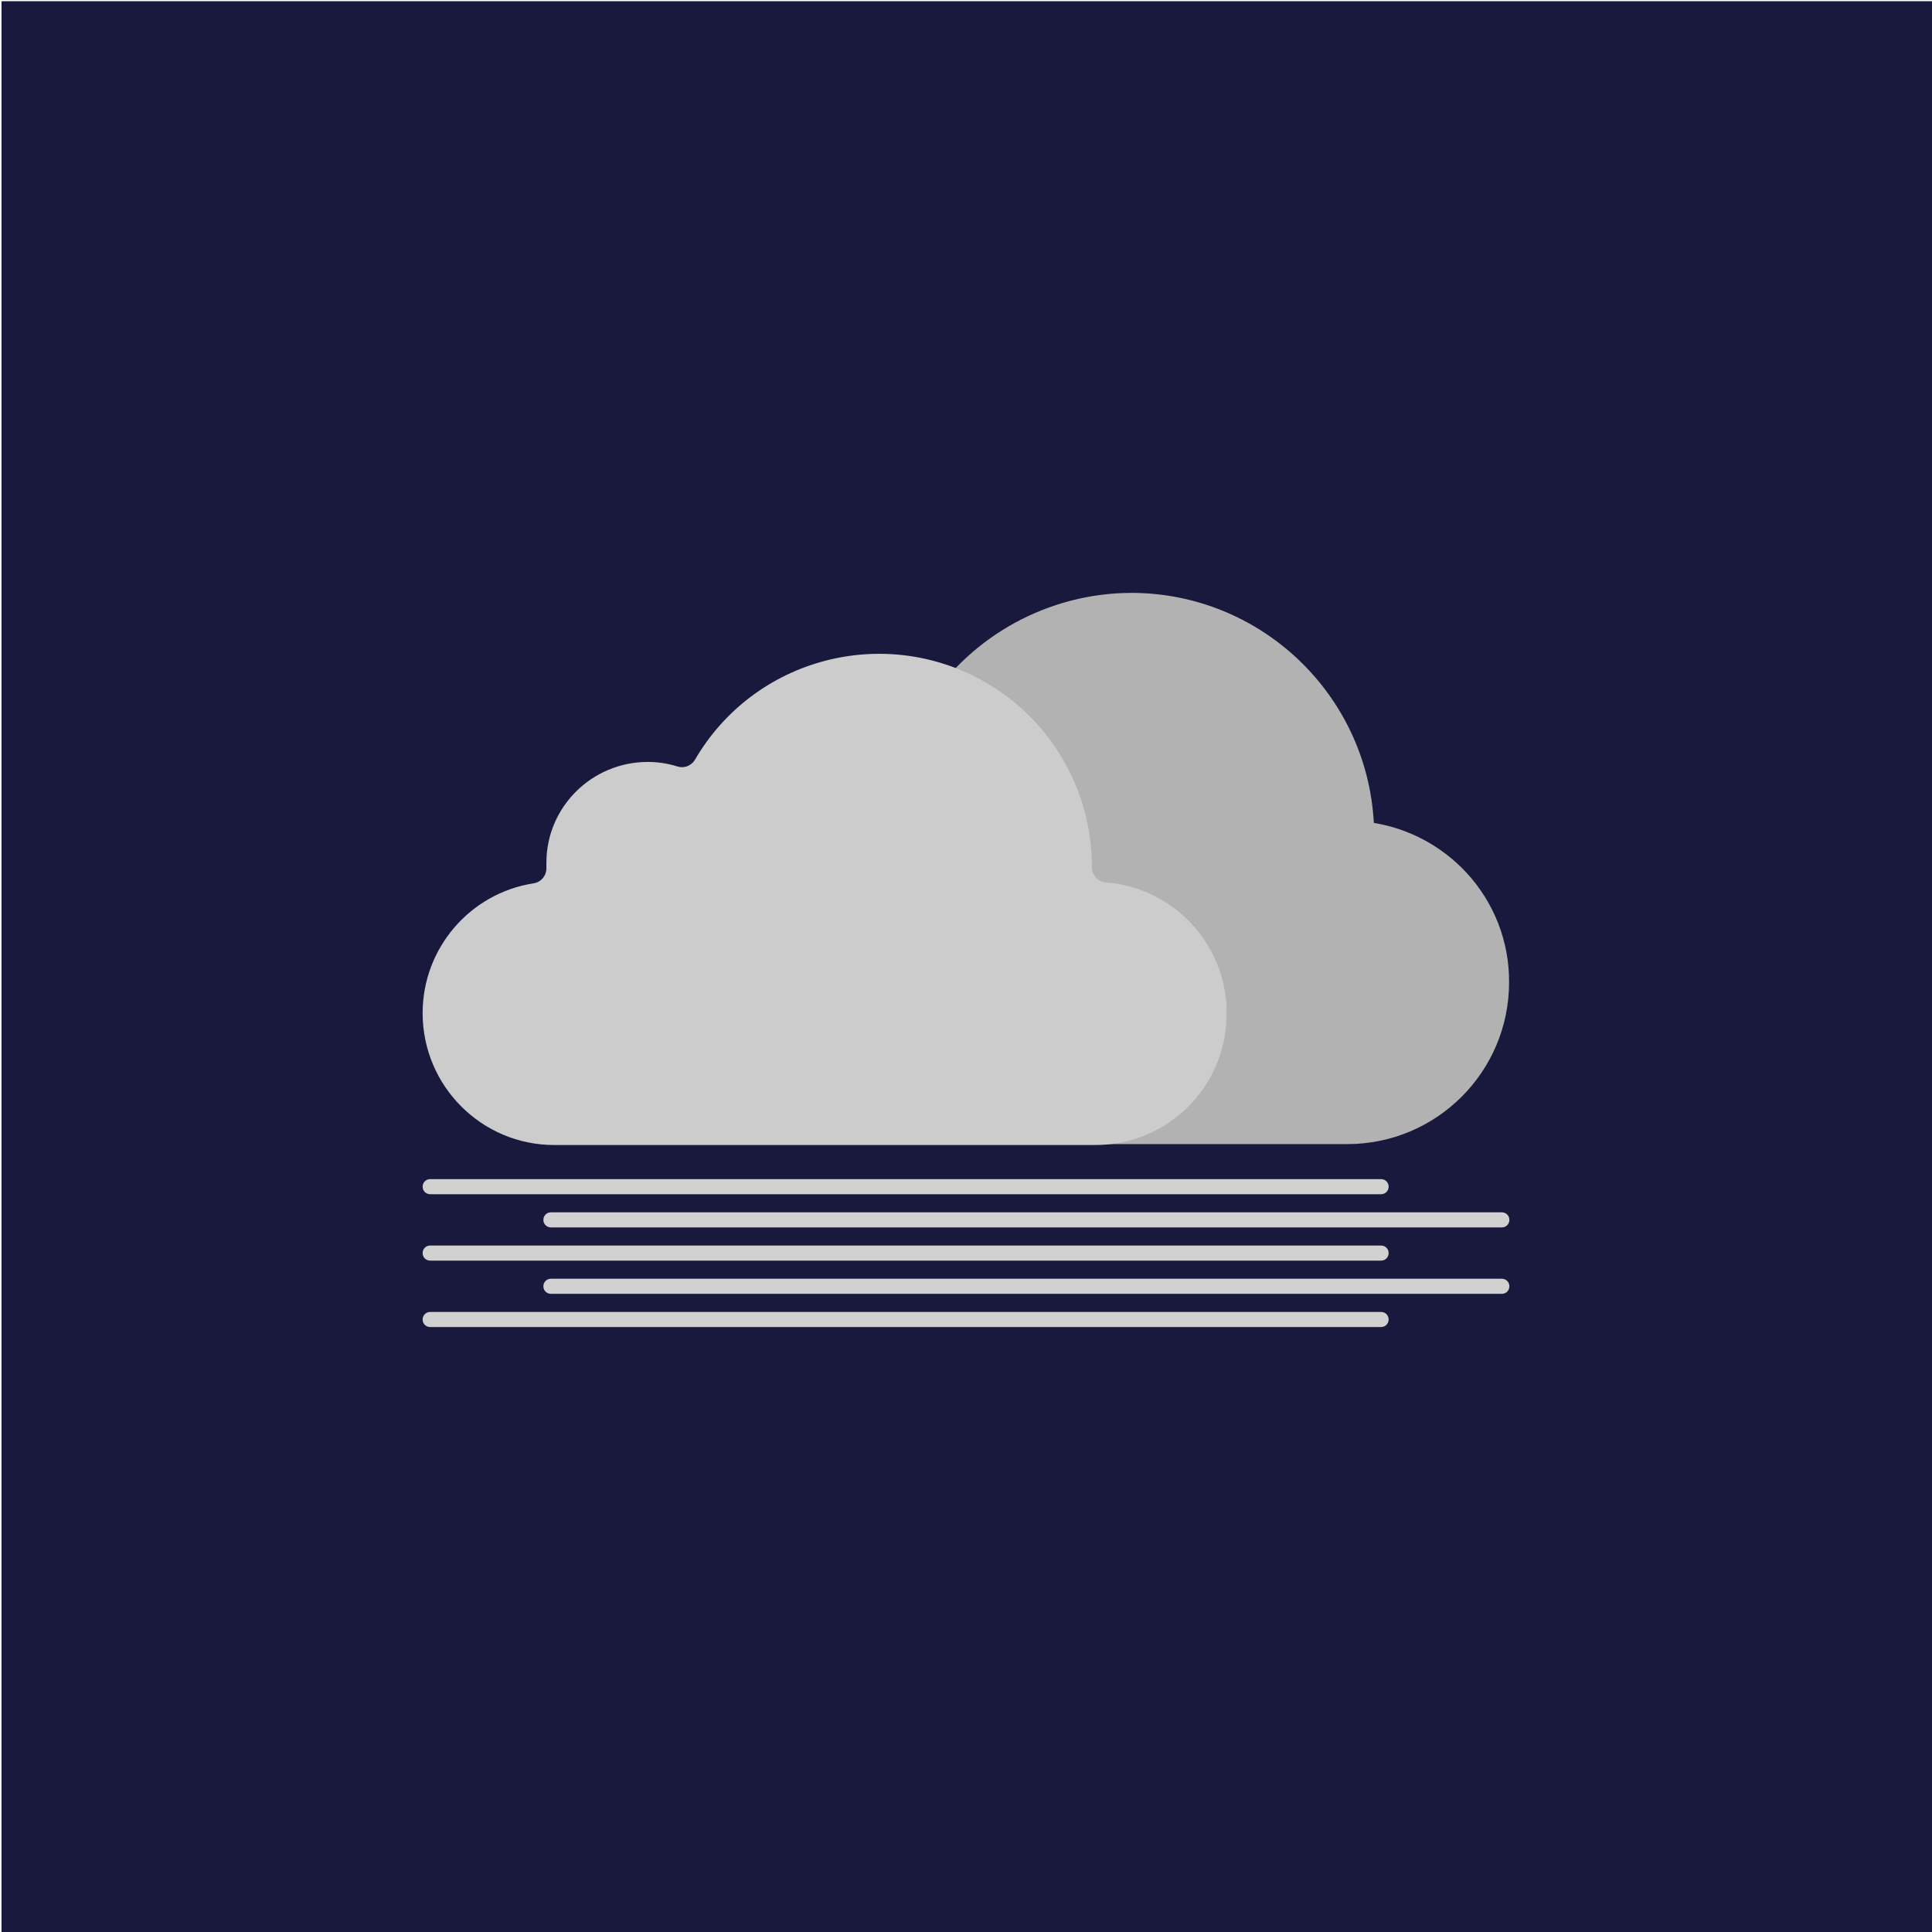 <?xml version="1.0" encoding="utf-8"?>
<!-- Generator: Adobe Illustrator 26.0.3, SVG Export Plug-In . SVG Version: 6.00 Build 0)  -->
<svg version="1.1" id="Layer_1" xmlns="http://www.w3.org/2000/svg" xmlns:xlink="http://www.w3.org/1999/xlink" x="0px" y="0px"
	 viewBox="0 0 640 640" style="enable-background:new 0 0 640 640;" xml:space="preserve">
<style type="text/css">
	.st0{fill:#19193D;}
	.st1{fill:#D1D1D1;}
	.st2{fill:#B2B2B2;}
	.st3{fill:#CCCCCC;}
</style>
<rect x="0.5" y="0.4" class="st0" width="640" height="640"/>
<g>
	<g>
		<path class="st1" d="M457.5,395.6h-315c-1.4,0-2.5-1.1-2.5-2.5l0,0c0-1.4,1.1-2.5,2.5-2.5h315c1.4,0,2.5,1.1,2.5,2.5l0,0
			C460,394.5,458.9,395.6,457.5,395.6z"/>
		<path class="st1" d="M497.5,406.6h-315c-1.4,0-2.5-1.1-2.5-2.5l0,0c0-1.4,1.1-2.5,2.5-2.5h315c1.4,0,2.5,1.1,2.5,2.5l0,0
			C500,405.5,498.9,406.6,497.5,406.6z"/>
		<path class="st1" d="M457.5,417.6h-315c-1.4,0-2.5-1.1-2.5-2.5l0,0c0-1.4,1.1-2.5,2.5-2.5h315c1.4,0,2.5,1.1,2.5,2.5l0,0
			C460,416.5,458.9,417.6,457.5,417.6z"/>
		<path class="st1" d="M497.5,428.6h-315c-1.4,0-2.5-1.1-2.5-2.5l0,0c0-1.4,1.1-2.5,2.5-2.5h315c1.4,0,2.5,1.1,2.5,2.5l0,0
			C500,427.5,498.9,428.6,497.5,428.6z"/>
		<path class="st1" d="M457.5,439.6h-315c-1.4,0-2.5-1.1-2.5-2.5l0,0c0-1.4,1.1-2.5,2.5-2.5h315c1.4,0,2.5,1.1,2.5,2.5l0,0
			C460,438.5,458.9,439.6,457.5,439.6z"/>
	</g>
	<g>
		<path class="st2" d="M485.7,289c-8.1-8.7-18.9-14.5-30.6-16.4c-2.3-42.7-37.6-76.2-80.4-76.2c-27.3,0.1-52.7,14-67.6,36.8
			c-3-0.7-6.1-1-9.2-1c-23.1,0-42.1,18.1-43.3,41.1c-28.8,7-46.5,35.9-39.5,64.7c5.8,24.1,27.4,41,52.1,41h179.1
			c29.6,0,53.6-24,53.6-53.6C500,311.9,494.9,298.9,485.7,289z"/>
		<path class="st3" d="M362.7,379.3H183.6c-24.1,0-43.6-19.6-43.6-43.7c0-21.4,15.6-39.7,36.8-43c2.5-0.4,4.3-2.6,4.2-5.2v-1.6
			c0-18.5,15.1-33.4,33.6-33.4c3.3,0,6.6,0.5,9.8,1.5c2.2,0.7,4.6-0.2,5.8-2.2c19.6-33.7,62.7-45.1,96.4-25.6
			c21.7,12.6,35.1,35.8,35.1,61v0.2c0,2.6,2,4.8,4.6,5c24,1.9,41.9,22.9,39.9,46.9C404.5,361.9,385.5,379.4,362.7,379.3L362.7,379.3
			z"/>
	</g>
</g>
</svg>
